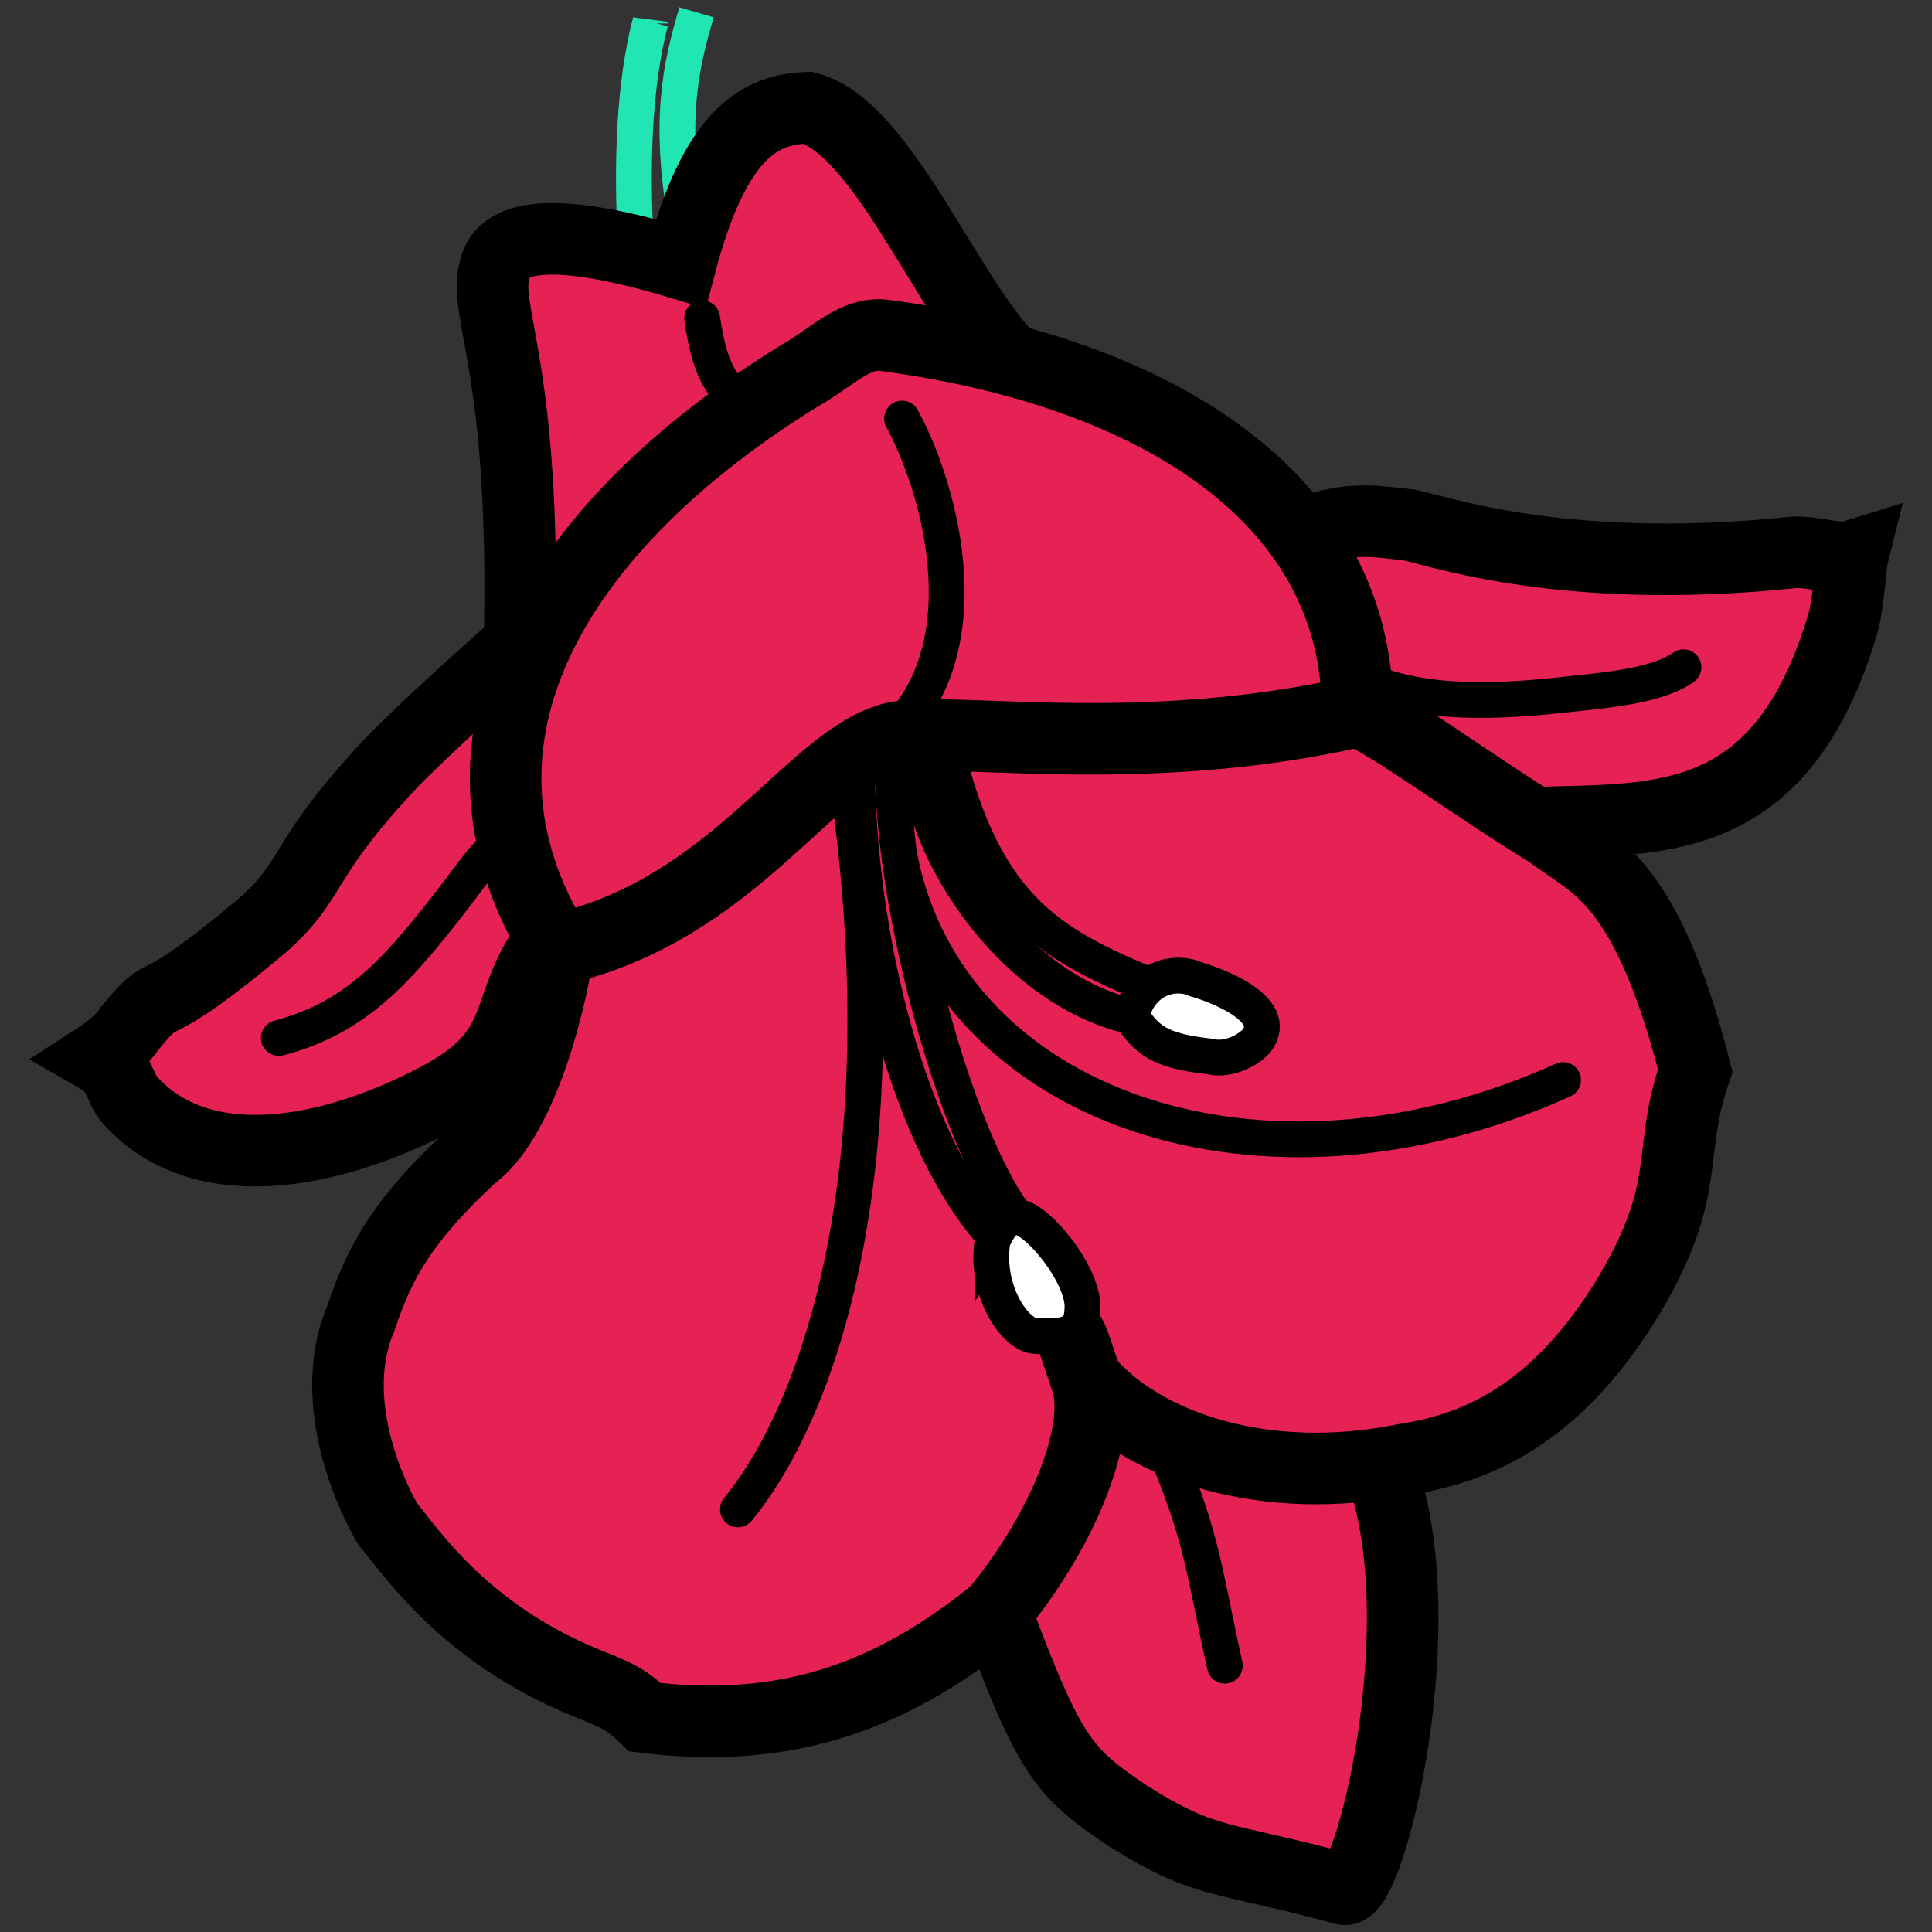 <svg width="54mm" height="54mm" version="1.1" viewBox="0 0 54 54" xmlns="http://www.w3.org/2000/svg">
  <rect x="0" y="0" width="54" height="54" fill="#333333" stroke="none"/>
  <path d="M17.779 6.989c-.14-2.453-.053-4.636.4-6.379v.045M19.468.344c-.442 1.507-.827 3.1-.223 6.178" fill="none" stroke="#21e6b3"/>
  <path fill="none" paint-order="fill markers stroke" d="M0 0h54v54H0z"/>
  <path d="M19.023 7.366c.792-1.889 1.17-4.237 3.556-4.355 1.518.47 3.752 4.434 5.72 7.1 2.713 1.05 5.426 1.562 8.14 4.8 1.777-.791 4.459.273 6.884.612 2.919.408 5.675-.098 8.462.016-.559 4.494-1.665 7.246-8.45 7.744 2.386.789 3.097 3.88 4.05 6.64-1.175 9.274-5.739 10.297-8.83 11.043 1.589 4.63-.035 10.88-1.02 11.827-4.352-.838-8.416-2.224-9.705-7.736-2.993 2.69-6.31 3.36-9.801 2.94-3.837-2.01-7.603-4.081-8.267-8.776.384-2.166.587-4.39 2.657-6.015 2.13-1.748 2.708-4.186 3.185-6.669-.078.488-.69.588-.94 1.423-.598 1.99-4.116 3.783-5.303 3.88-.741.062-4.374 1.32-6.624-2.283 1.742-1.416 3.16-2.347 5.712-4.979 1.547-2.512 3.788-4.561 6.07-6.584.077-3.483-.281-6.966-.696-10.45.486-1.186 2.824-.7 5.2-.178z" fill="#e62154" stroke="#000" stroke-width=".265"/>
  <g stroke="#000" stroke-width="2" fill="none">
    <path d="M15.604 26.537c4.885-1.122 6.962-5.214 9.295-5.89 1.43-.414 6.793.656 13.042-.764.01-5.835-5.45-9.475-13.205-10.507-.85-.113-1.467.608-2.374 1.118-6.809 4.191-10.456 10.19-6.758 16.043zM15.604 26.537c-.274 1.854-1.134 4.858-2.424 5.778-1.893 1.763-2.559 2.915-3.096 4.54-1.023 2.405.436 5.217.755 5.743.648.769 2.107 3.012 5.476 4.413.75.312 1.115.4 1.714.986 4.125.513 7.042-.706 9.8-2.94 1.994-2.416 3-5.172 2.529-6.5-.53-1.585-.266-.856-.736-1.742"/>
    <path d="M30.358 38.557c1.59 1.873 4.998 3.026 8.892 2.235 2.241-.336 4.396-1.445 6.31-4.632 1.772-3.015 1.006-3.876 1.824-6.238-1.396-5.464-2.898-5.735-4.049-6.639-2.14-1.3-4.578-3.13-5.394-3.4"/>
    <path d="M27.83 45.057c1.522 4.082 1.908 4.494 3.687 5.693 2.203 1.383 2.527 1.101 6.019 2.043" stroke-linecap="round"/>
    <path d="M38.555 40.966c1.666 4.334-.315 12.215-1.02 11.827" stroke-linecap="round"/>
  </g>
  <path d="M14.519 17.994c-1.854 1.649-3.355 3.034-3.976 3.757-2.144 2.375-1.786 2.84-3.174 4.086-3.459 2.909-2.587 1.487-3.752 2.916-.192.303-.587.614-.88.804.623.358.56.763.875 1.168 1.968 2.228 5.584 1.586 8.645-.037 2.529-1.342 1.751-2.537 3.055-4.322M36.438 14.91c1.345-.522 2.136-.31 2.867-.248.5.028 4.101 1.48 10.802.78.557-.046 1.24.233 1.678.097-.065.262-.125 1.373-.271 1.87-1.718 5.823-5.185 5.47-8.59 5.586M14.519 17.994c.192-7.692-1.02-9.244-.696-10.45.218-1.098 1.96-1.151 5.2-.178.97-3.678 2.235-4.311 3.556-4.355 2.107.547 3.934 5.4 5.72 7.1" fill="none" stroke="#000" stroke-width="2"/>
  <path d="M20.625 42.188c2.712-3.334 4.526-10.649 3.012-20.657M43.689 30.187c-8.421 3.806-17.138.774-18.537-6.188M24.794 20.652c2.736-2.384 1.527-6.922.418-8.953" fill="none" stroke="#000" stroke-linecap="round"/>
  <path d="M23.951 21.254c0 4.982 1.486 10.72 3.847 13.3l-.014-.03" fill="none" stroke="#000"/>
  <path d="m31.612 28.407 1.143-1.107 2.067.62s.348.885.298.918c-.05.033-1.1.686-1.1.686l-2.408-1.117" fill="#fff"/>
  <path d="M28.399 34.011c-1.686-2.179-3.644-9.218-3.422-13.181m.67-.187c-.15 2.888 2.58 6.994 5.965 7.764.301-1.166 1.32-1.278 1.821-1.033.438.122 2.39.8 1.687 1.72-.277.306-.842.553-1.29.436-1.472-.159-1.776-.488-2.218-1.123" fill="none" stroke="#000"/>
  <path d="M27.751 34.632c.136-.217.245-.582.648-.62.56-.023 1.954 1.682 1.852 2.61-.028.742-.556.736-1.299.72-.605-.017-1.452-1.333-1.201-2.71z" fill="#fff" stroke="#000"/>
  <path d="M26.326 20.411c1.06 4.964 3.012 5.963 5.806 7.135" fill="none" stroke="#000"/>
  <path d="M14.292 23.373c-.681.342-1.032 1.005-1.894 2.09-1.303 1.64-2.447 2.986-4.604 3.549M32.383 40.093c1.232 2.802 1.24 3.703 1.852 6.464M38.14 19.007c1.055.42 2.457.757 5.457.423 1.166-.13 2.688-.231 3.457-.78M19.625 8.895c.253 1.759.66 1.824 1.034 2.472" fill="none" stroke="#000" stroke-linecap="round"/>
</svg>
